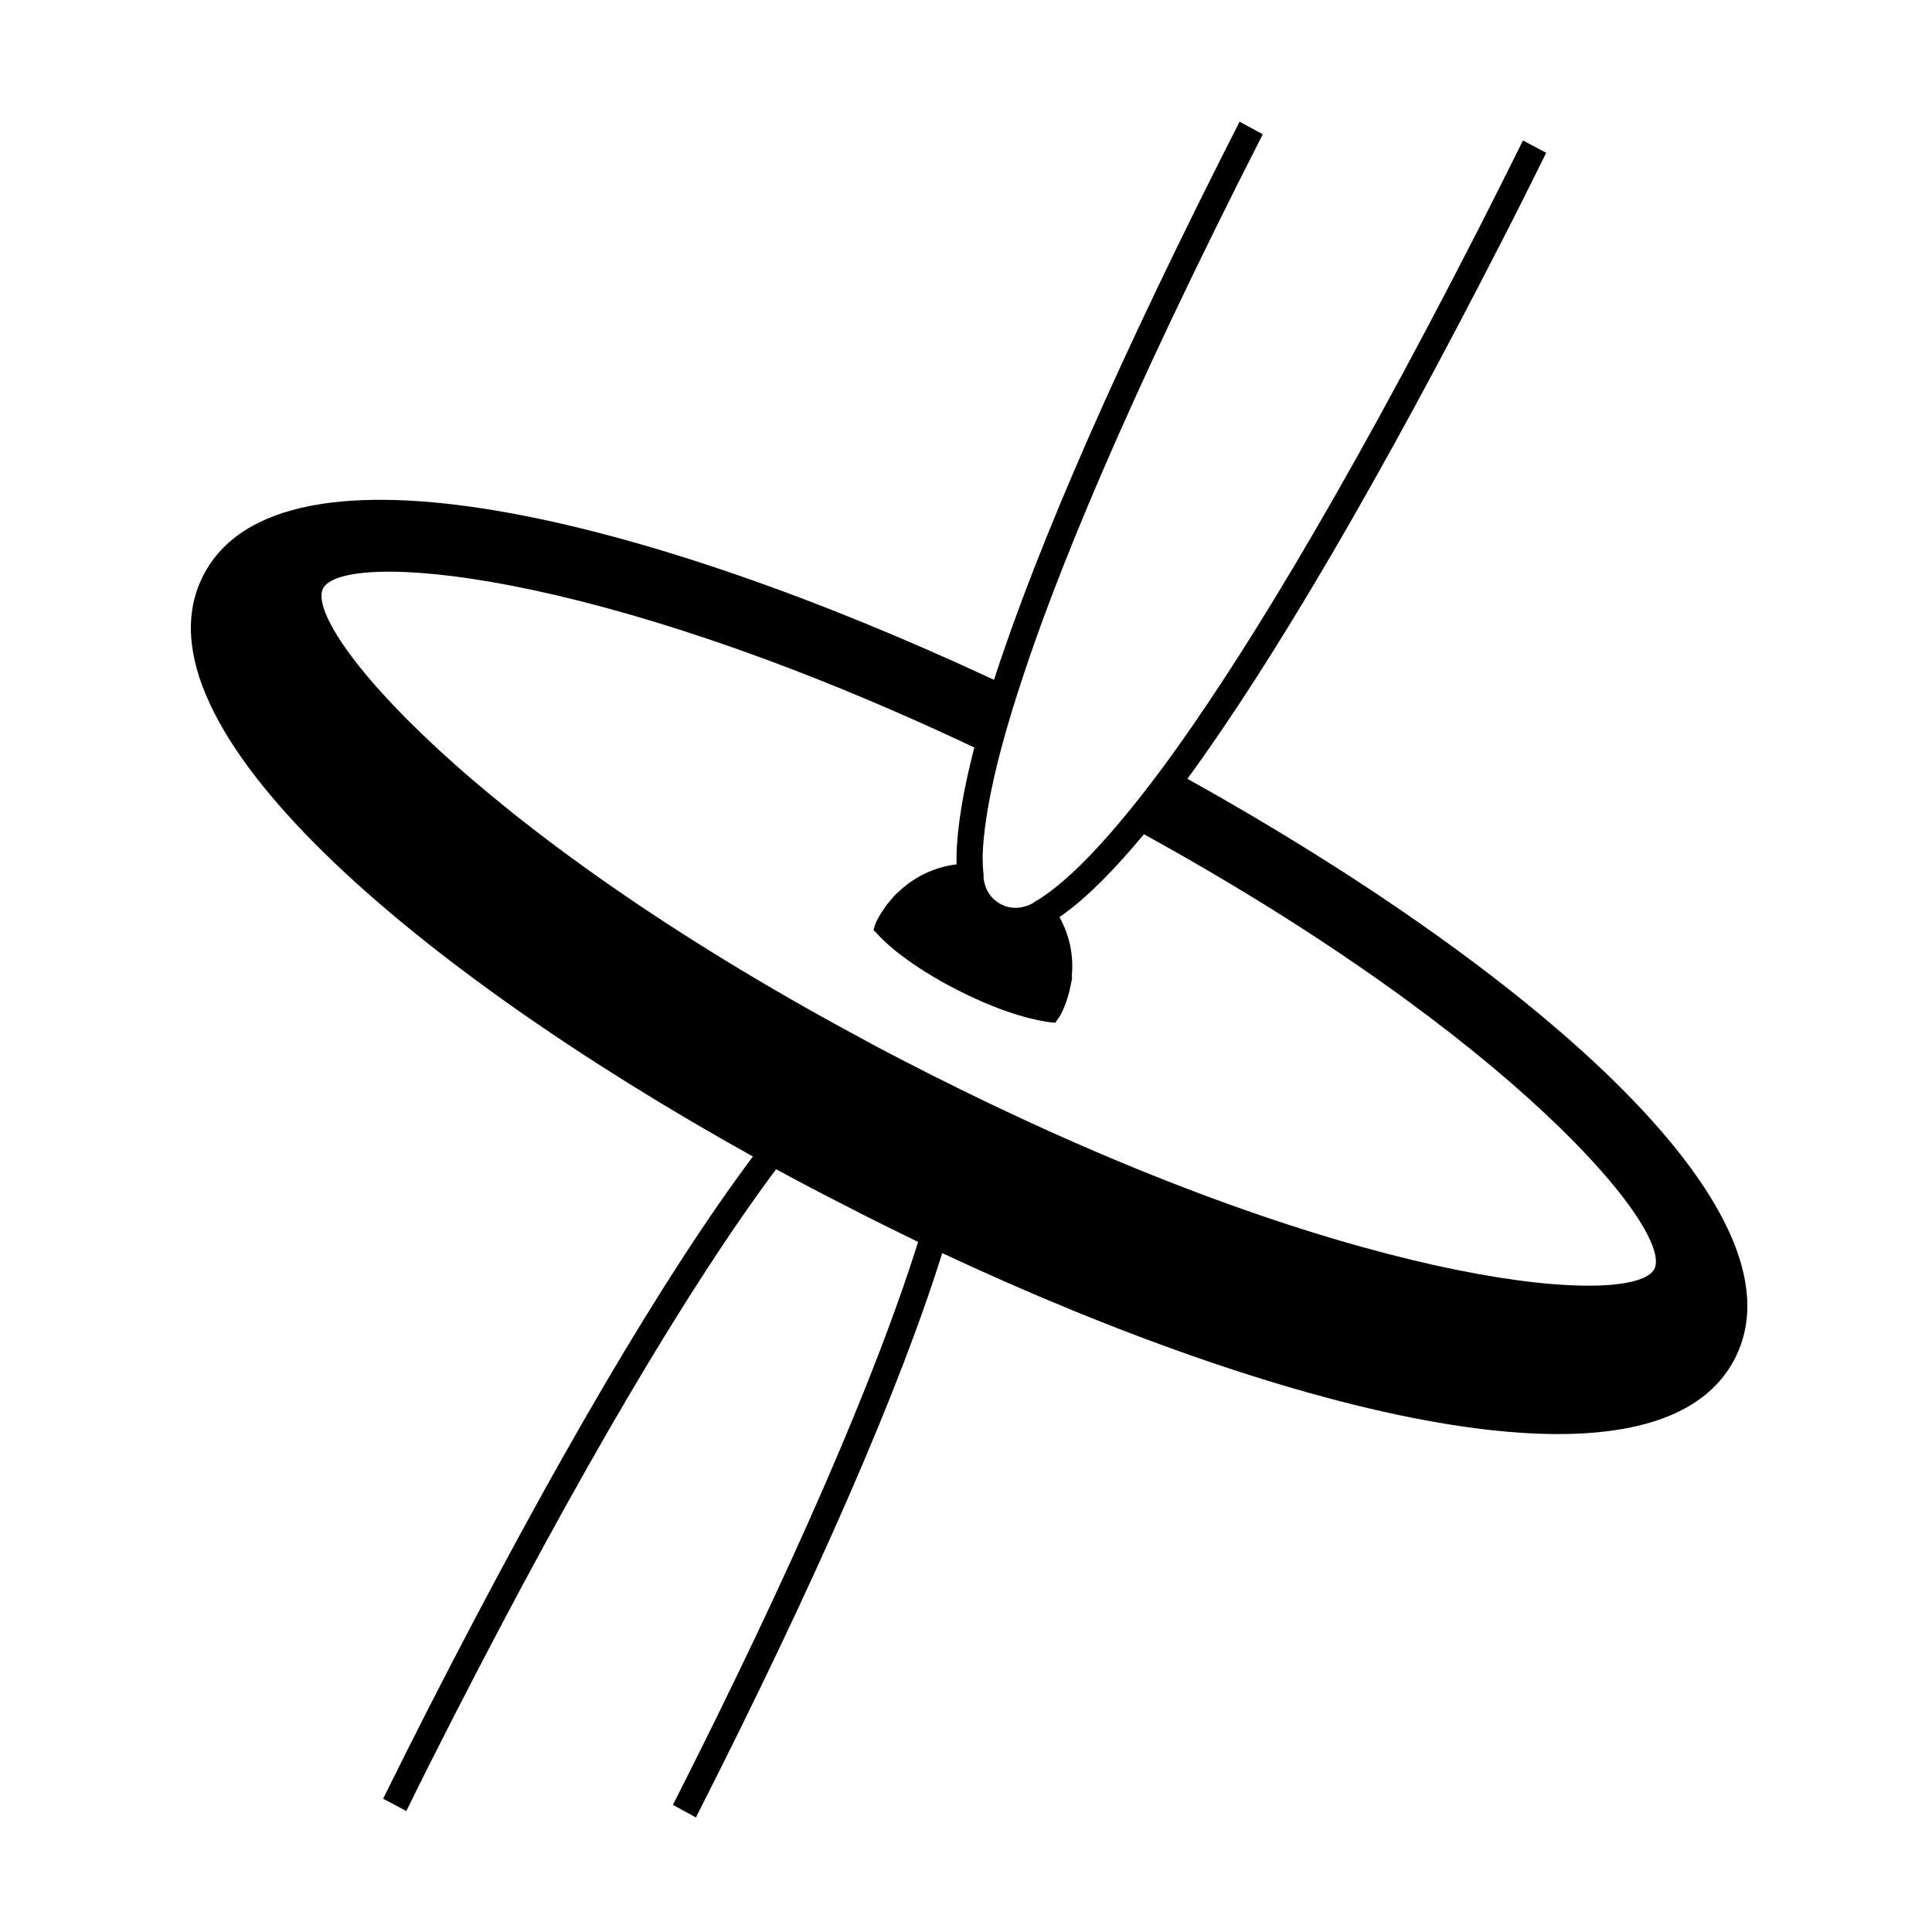 <svg xmlns="http://www.w3.org/2000/svg" xmlns:xlink="http://www.w3.org/1999/xlink" version="1.1" x="0px" y="0px" viewBox="0 0 100 100" enable-background="new 0 0 100 100" xml:space="preserve"><g><path d="M61.46,40.31c4.46-6.1,9.97-15.51,16.29-27.86c0.75-1.46,1.51-2.98,2.28-4.54l-1.2-0.64c-0.75,1.51-1.51,3.03-2.29,4.56   C69.23,26.12,63.95,34.6,60.25,39.64c-0.83,1.12-1.58,2.07-2.26,2.88c-1.58,1.88-2.76,2.97-3.601,3.6   c-0.12,0.09-0.239,0.18-0.35,0.25c-0.15,0.11-0.3,0.2-0.44,0.28c-0.14,0.11-0.31,0.2-0.489,0.25c0,0.01,0,0.01-0.011,0   c-0.409,0.14-0.869,0.12-1.279-0.09c-0.42-0.22-0.7-0.57-0.83-0.98c-0.01-0.01-0.01-0.01,0-0.02c-0.06-0.17-0.09-0.35-0.08-0.52   c-0.02-0.16-0.03-0.35-0.04-0.54c0-0.13-0.01-0.28-0.01-0.43c0.03-1.05,0.22-2.64,0.82-5.03c0.261-1.02,0.59-2.18,1.021-3.51   c1.87-5.86,5.56-14.91,12.66-28.83l-1.2-0.65C58.02,18.35,53.74,28.11,51.45,35.19c-17.82-8.33-36.96-13.18-40.93-5.4   c-3.98,7.79,11.21,20.49,28.45,30.07c-4.55,6.08-10.21,15.699-16.72,28.42c-0.79,1.55-1.6,3.16-2.42,4.819l1.2,0.641   c0.79-1.61,1.6-3.221,2.43-4.84C29.92,76.27,35.66,66.56,40.17,60.52c1.22,0.66,2.44,1.301,3.66,1.921   c1.22,0.63,2.45,1.239,3.69,1.84c-2.19,7-6.52,16.97-12.69,29.14l1.19,0.65c6.23-12.261,10.54-22.15,12.75-29.21   C66.62,73.22,85.82,78.1,89.8,70.31C93.78,62.54,78.65,49.87,61.46,40.31z M85.63,65.68c-1.03,2-14.46,1.12-35.15-8.92   c-0.56-0.27-1.11-0.54-1.66-0.819c-0.45-0.221-0.89-0.44-1.33-0.671c-0.44-0.22-0.88-0.449-1.32-0.68   c-0.55-0.28-1.09-0.57-1.63-0.87C24.28,42.83,15.7,32.46,16.72,30.46c1-1.96,13.84-1.16,33.71,8.23c-0.58,2.24-0.89,4.12-0.92,5.61   v0.44c-1.07,0.13-2.07,0.58-2.88,1.31l-0.28,0.25c-0.15,0.17-0.3,0.34-0.44,0.52c-0.2,0.27-0.37,0.53-0.51,0.8   c-0.04,0.08-0.08,0.15-0.1,0.24l-0.09,0.27l0.19,0.2c0.41,0.46,1.63,1.62,4.15,2.91c2.53,1.29,4.181,1.59,4.79,1.67l0.28,0.03   l0.16-0.23c0.06-0.07,0.1-0.15,0.14-0.229c0.14-0.271,0.25-0.551,0.35-0.881c0.07-0.21,0.11-0.43,0.16-0.66l0.07-0.36l-0.03-0.01   c0.12-1.09-0.109-2.16-0.63-3.1c0.12-0.08,0.24-0.18,0.37-0.27c1.18-0.88,2.521-2.24,4-4.02C78.47,53.79,86.62,63.72,85.63,65.68z"></path></g></svg>